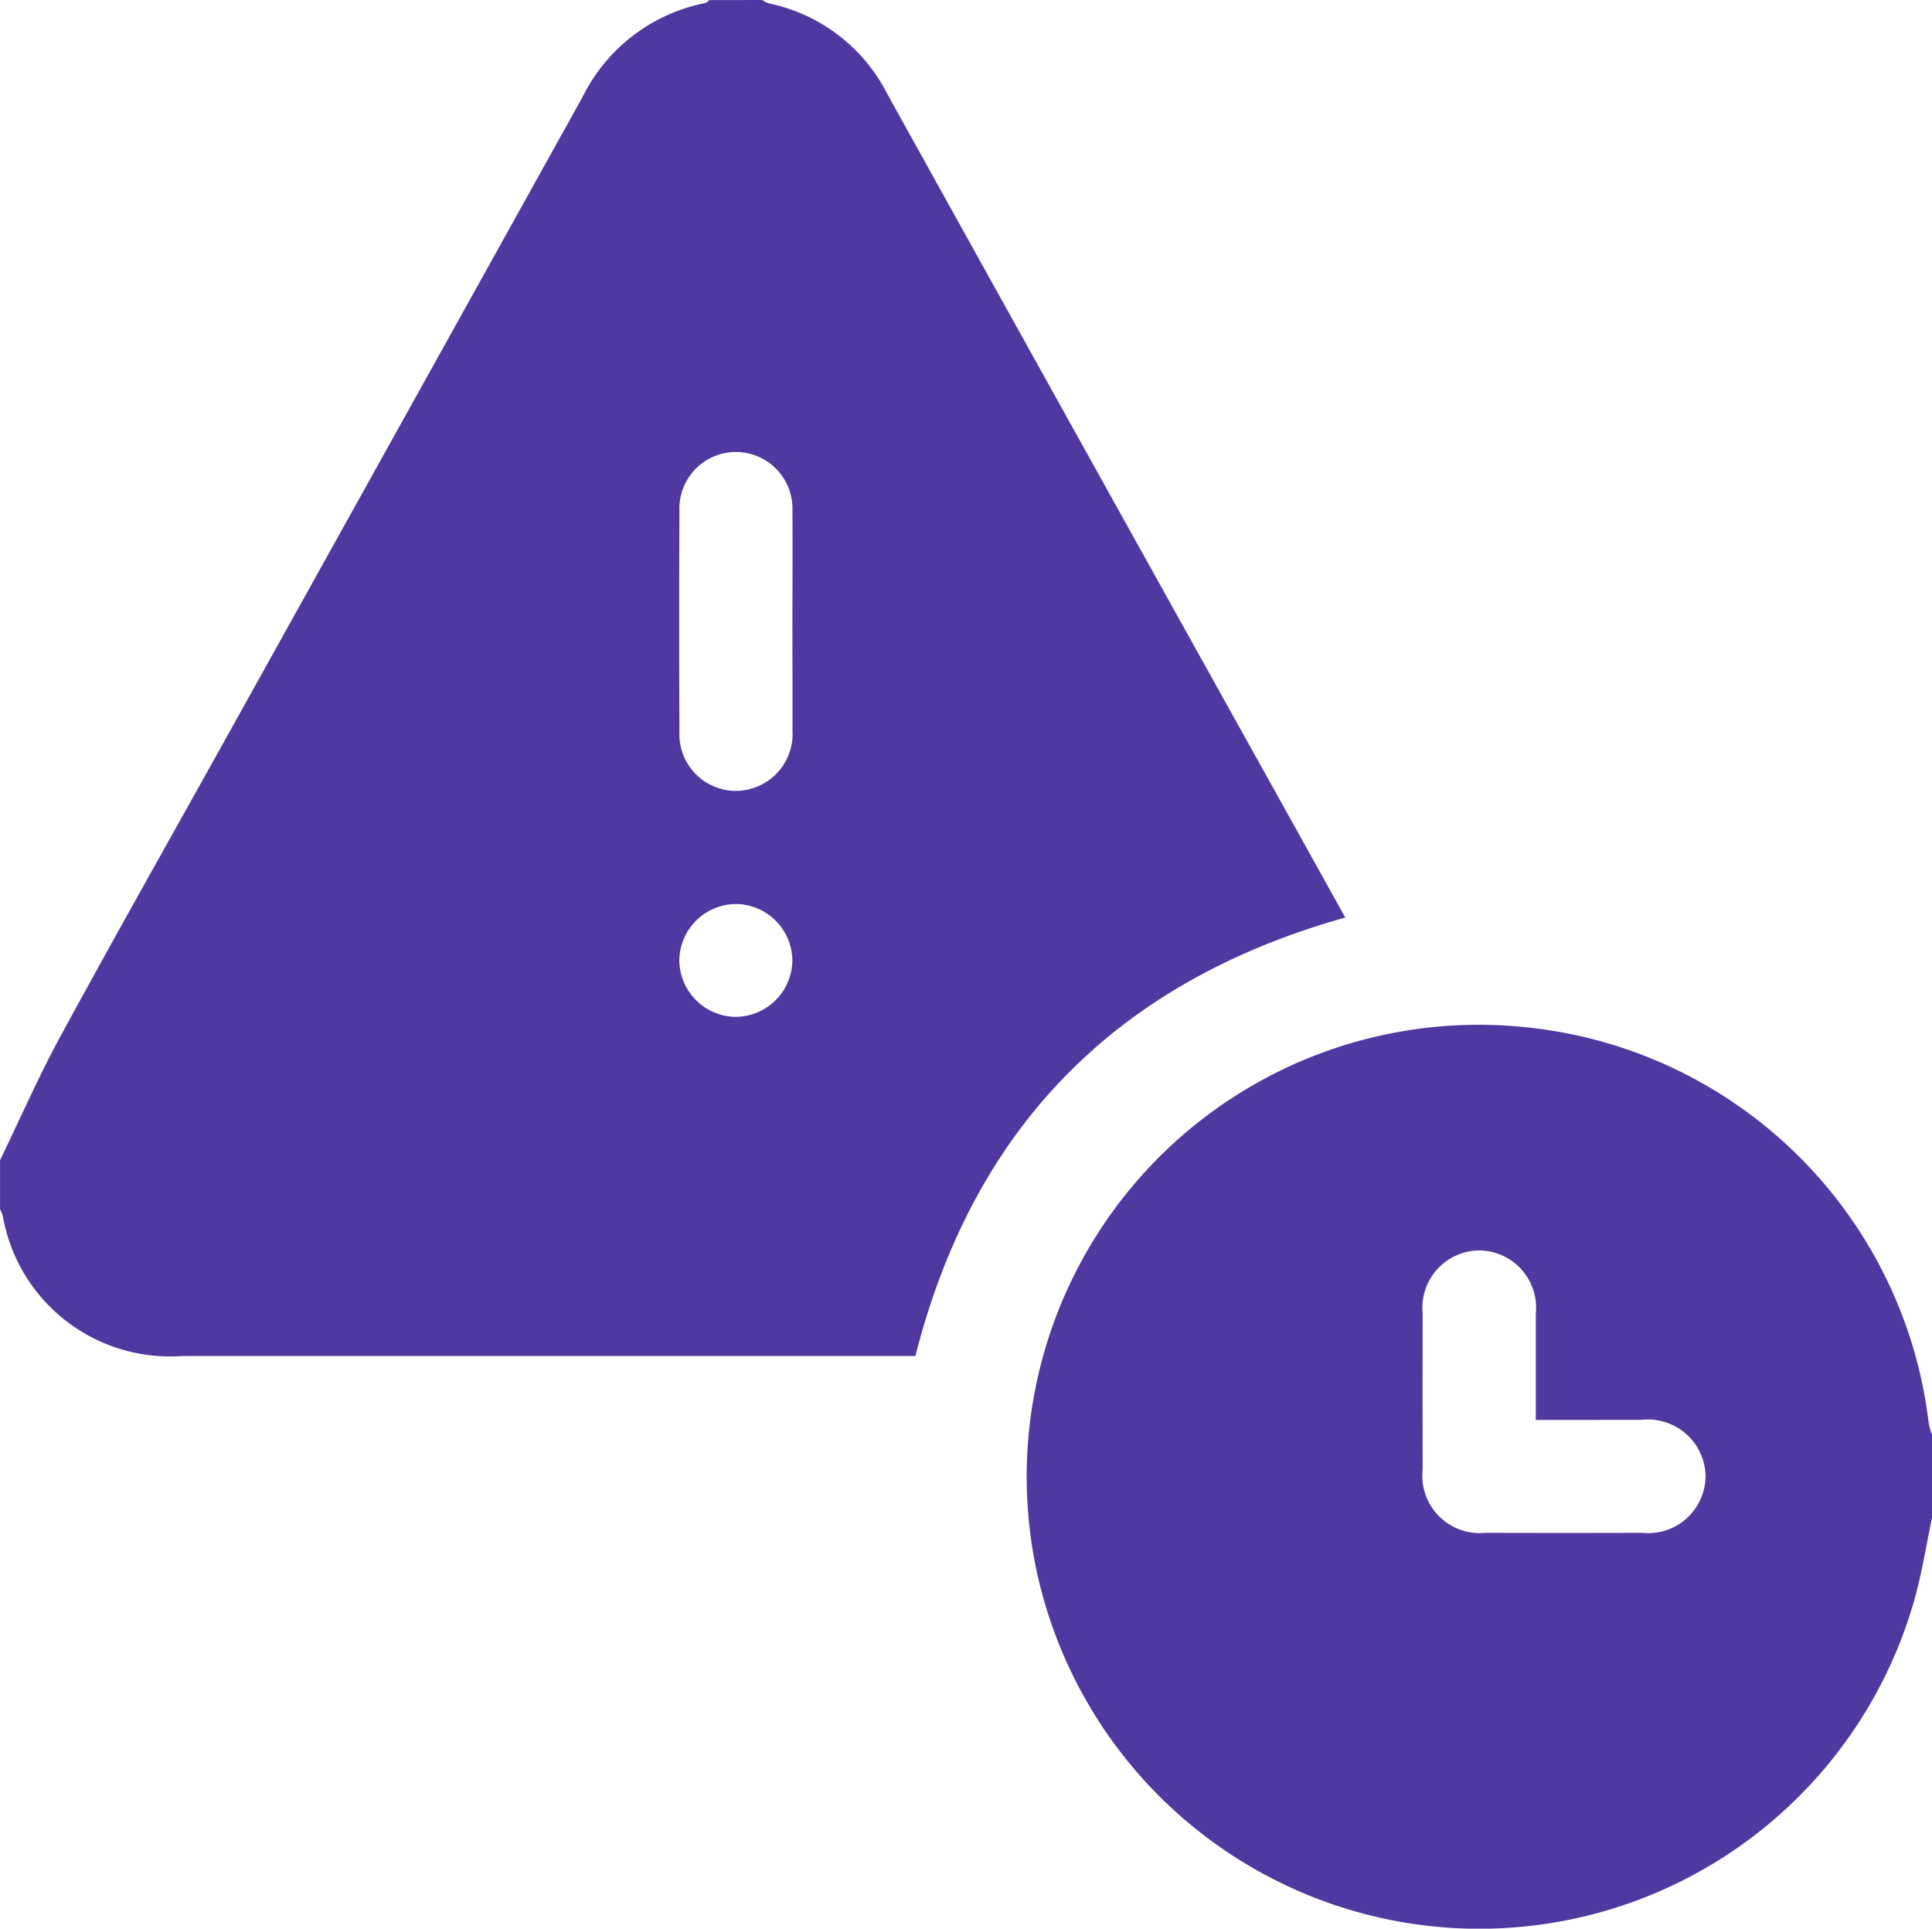 <svg xmlns="http://www.w3.org/2000/svg" width="70.355" height="70.229" viewBox="0 0 70.355 70.229">
  <g id="Grupo_132716" data-name="Grupo 132716" transform="translate(505 -643)">
    <path id="Trazado_188509" data-name="Trazado 188509" d="M-477.243,643a.957.957,0,0,0,.231.121,6.26,6.26,0,0,1,4.323,3.3q7.4,13.33,14.822,26.65c.61,1.1,1.219,2.193,1.856,3.34-8.3,2.329-13.533,7.61-15.654,15.967h-26.715a6.178,6.178,0,0,1-6.518-5.1,1.859,1.859,0,0,0-.1-.249v-1.783c.732-1.51,1.406-3.051,2.207-4.524,1.93-3.55,3.92-7.068,5.886-10.6q6.562-11.791,13.117-23.587a6.36,6.36,0,0,1,4.461-3.423c.059-.012.109-.072.163-.109Zm1.1,22.7c0-1.369.012-2.738,0-4.106a2.063,2.063,0,0,0-2.037-2.135,2.061,2.061,0,0,0-2.078,2.163q-.016,4,0,8.007a2.063,2.063,0,0,0,2.072,2.17,2.073,2.073,0,0,0,2.045-2.2C-476.136,668.3-476.144,667-476.144,665.7Zm-2.078,14.328a2.081,2.081,0,0,0,2.076-2.021,2.08,2.08,0,0,0-2.007-2.089,2.079,2.079,0,0,0-2.11,2.055A2.08,2.08,0,0,0-478.222,680.029Z" fill="#5038a1"/>
    <path id="Trazado_188510" data-name="Trazado 188510" d="M-268.021,864.59c-.213,1-.368,2.016-.647,3a16.466,16.466,0,0,1-16.759,11.935,16.494,16.494,0,0,1-15.324-13.647,16.458,16.458,0,0,1,18-19.148,16.434,16.434,0,0,1,14.608,14.391,3.1,3.1,0,0,0,.124.454Zm-14.428-3.566c0-1.363,0-2.618,0-3.874a2.087,2.087,0,0,0-2.09-2.3,2.088,2.088,0,0,0-2.03,2.287q-.007,2.845,0,5.689a2.089,2.089,0,0,0,2.287,2.307q2.85.009,5.7,0a2.09,2.09,0,0,0,2.315-2.072,2.1,2.1,0,0,0-2.345-2.041C-279.867,861.022-281.121,861.024-282.449,861.024Z" transform="translate(-166.624 -166.317)" fill="#5038a1"/>
  </g>
</svg>
